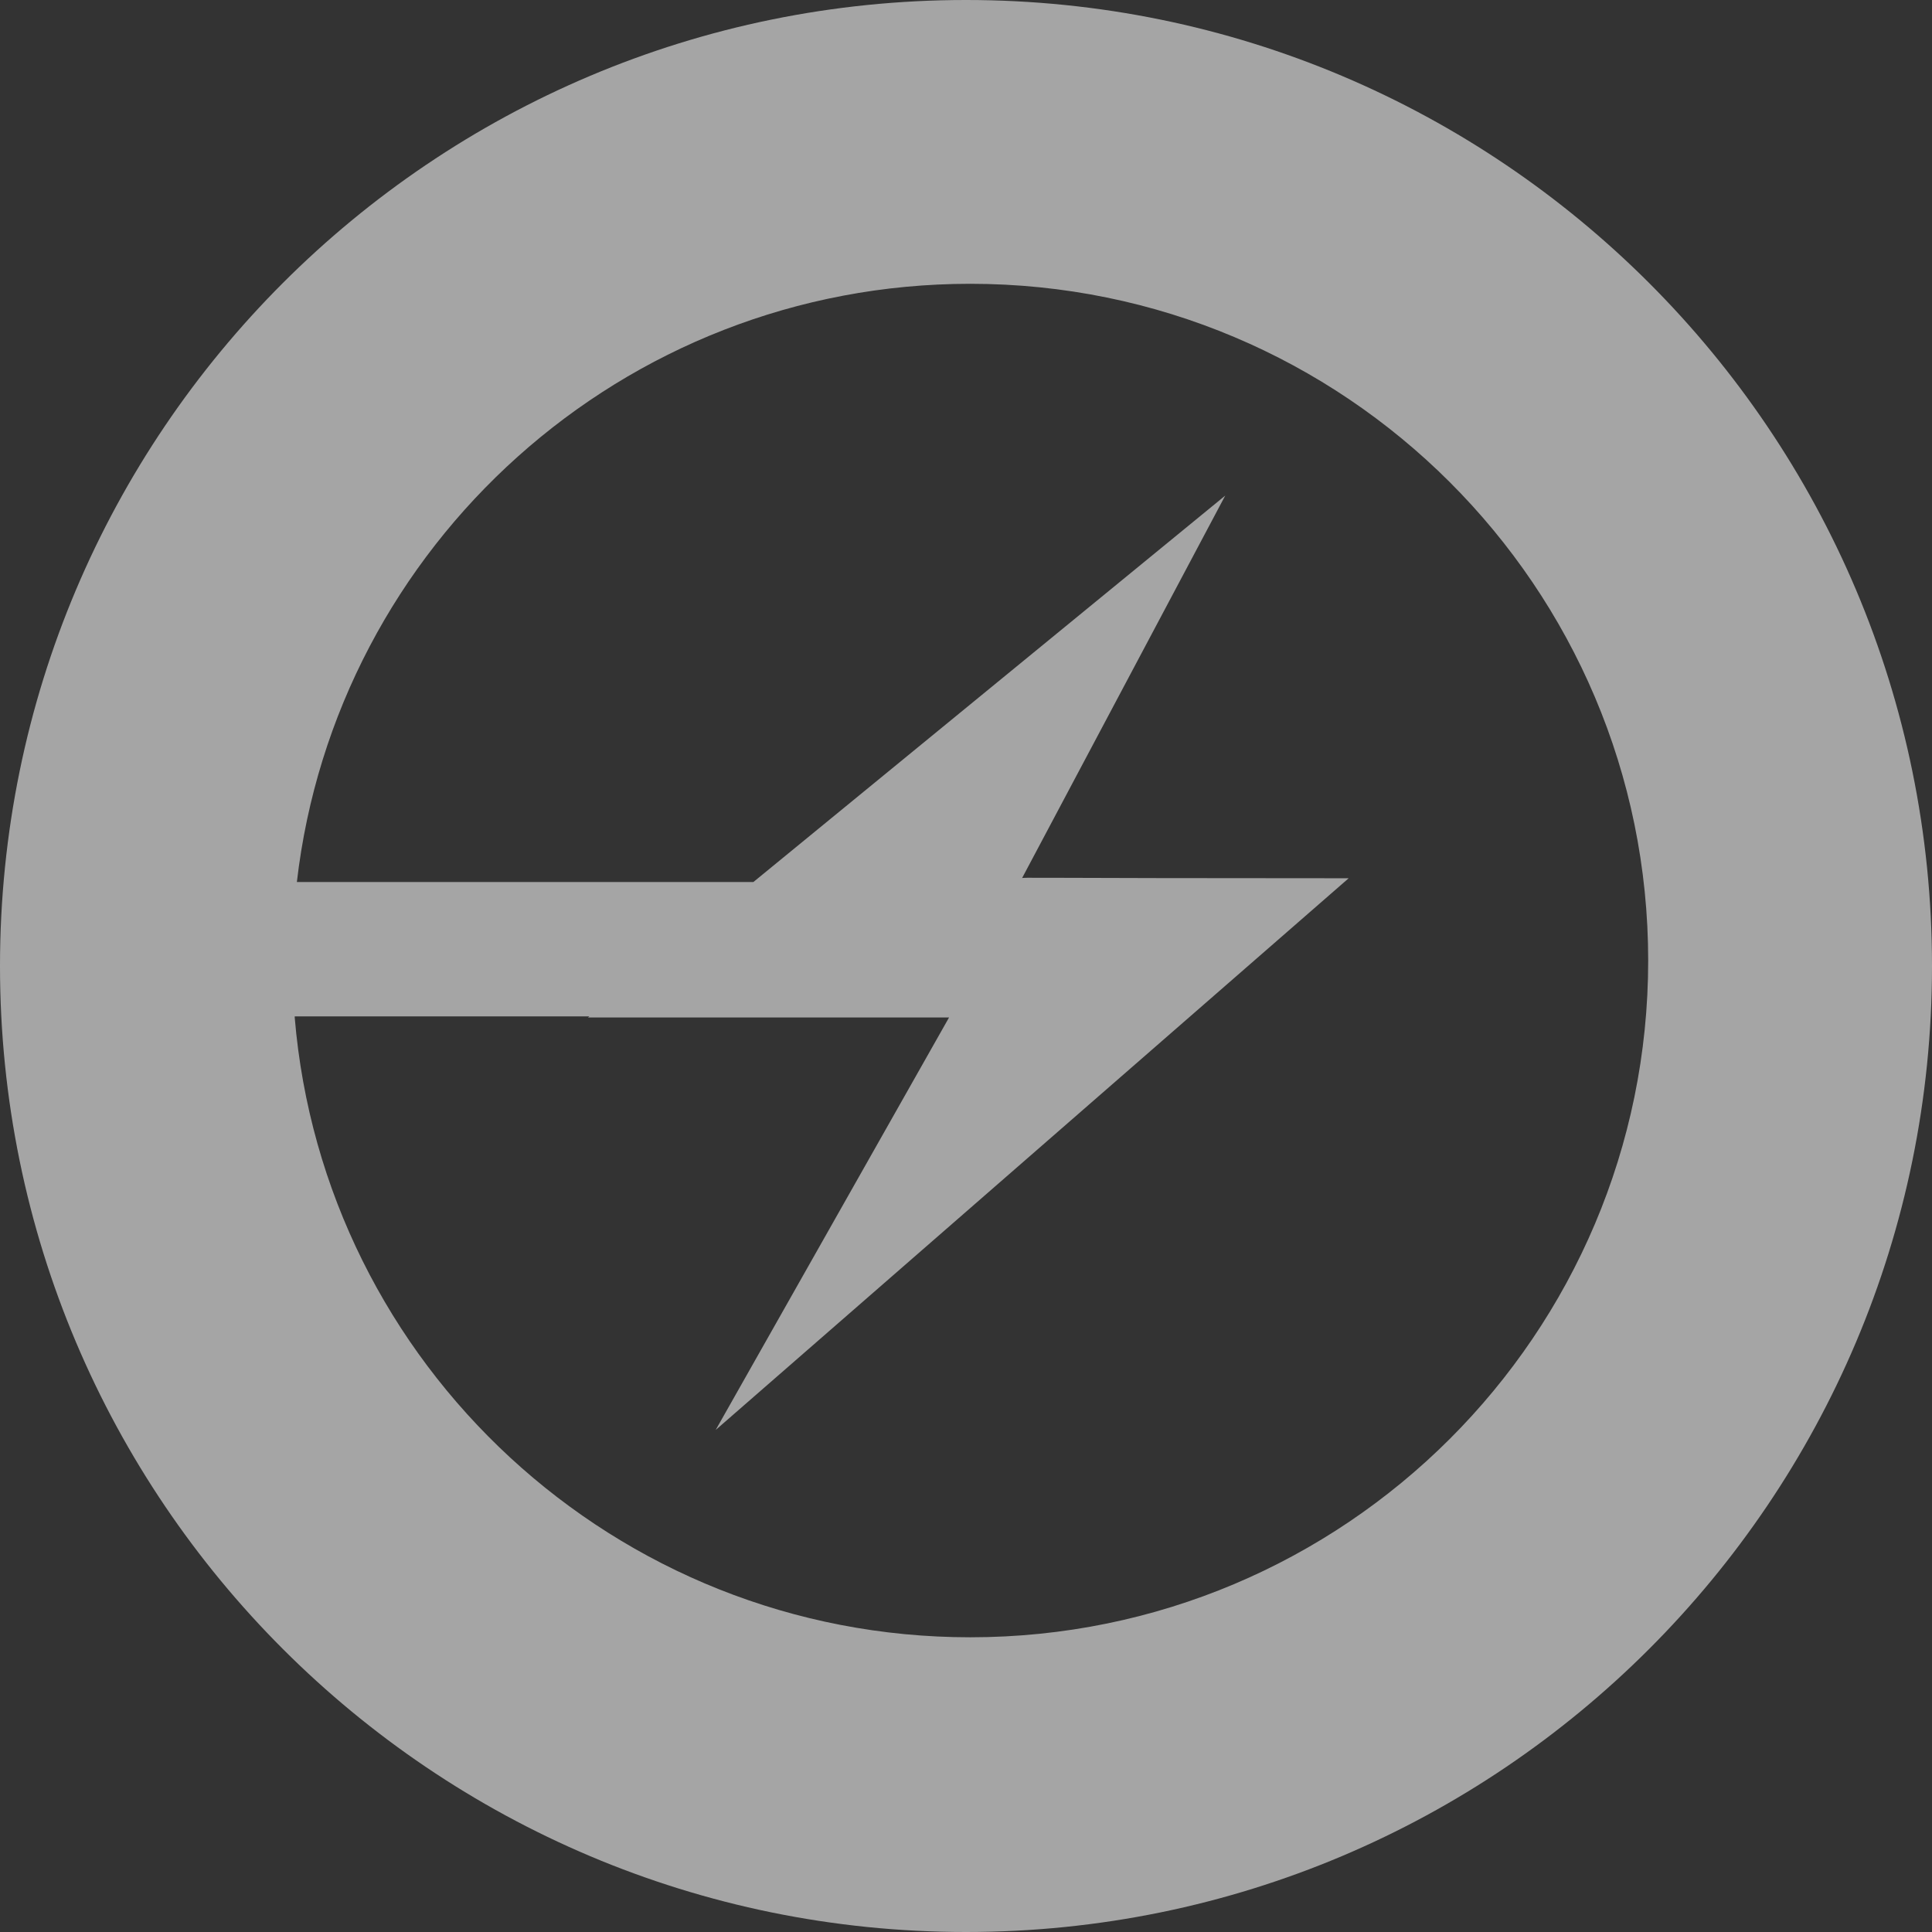 <svg width="1200" height="1200" viewBox="0 0 1200 1200" fill="none" xmlns="http://www.w3.org/2000/svg">
<rect x="0" y="0" width="1200" height="1200" fill="#333333" stroke="none"/>
<path fill-rule="evenodd" clip-rule="evenodd" d="M600 0C931.371 0 1200 268.629 1200 600C1200 931.371 931.371 1200 600 1200C268.629 1200 0 931.371 0 600C0 268.629 268.629 0 600 0ZM602.655 176.271C386.633 176.271 208.607 338.661 184.391 547.826H467.959L761.018 307.826L634.776 545.502C635.352 544.777 634.383 545.502 837.681 545.502L444.529 888.169L589.481 631.966H365.218L366.025 631.305H183.05V631.942C201.026 847.553 382.024 1016.95 602.655 1016.95C835.209 1016.95 1023.72 828.755 1023.72 596.608C1023.72 364.462 835.209 176.271 602.655 176.271Z" fill="white" fill-opacity="0.56"/>
</svg>
